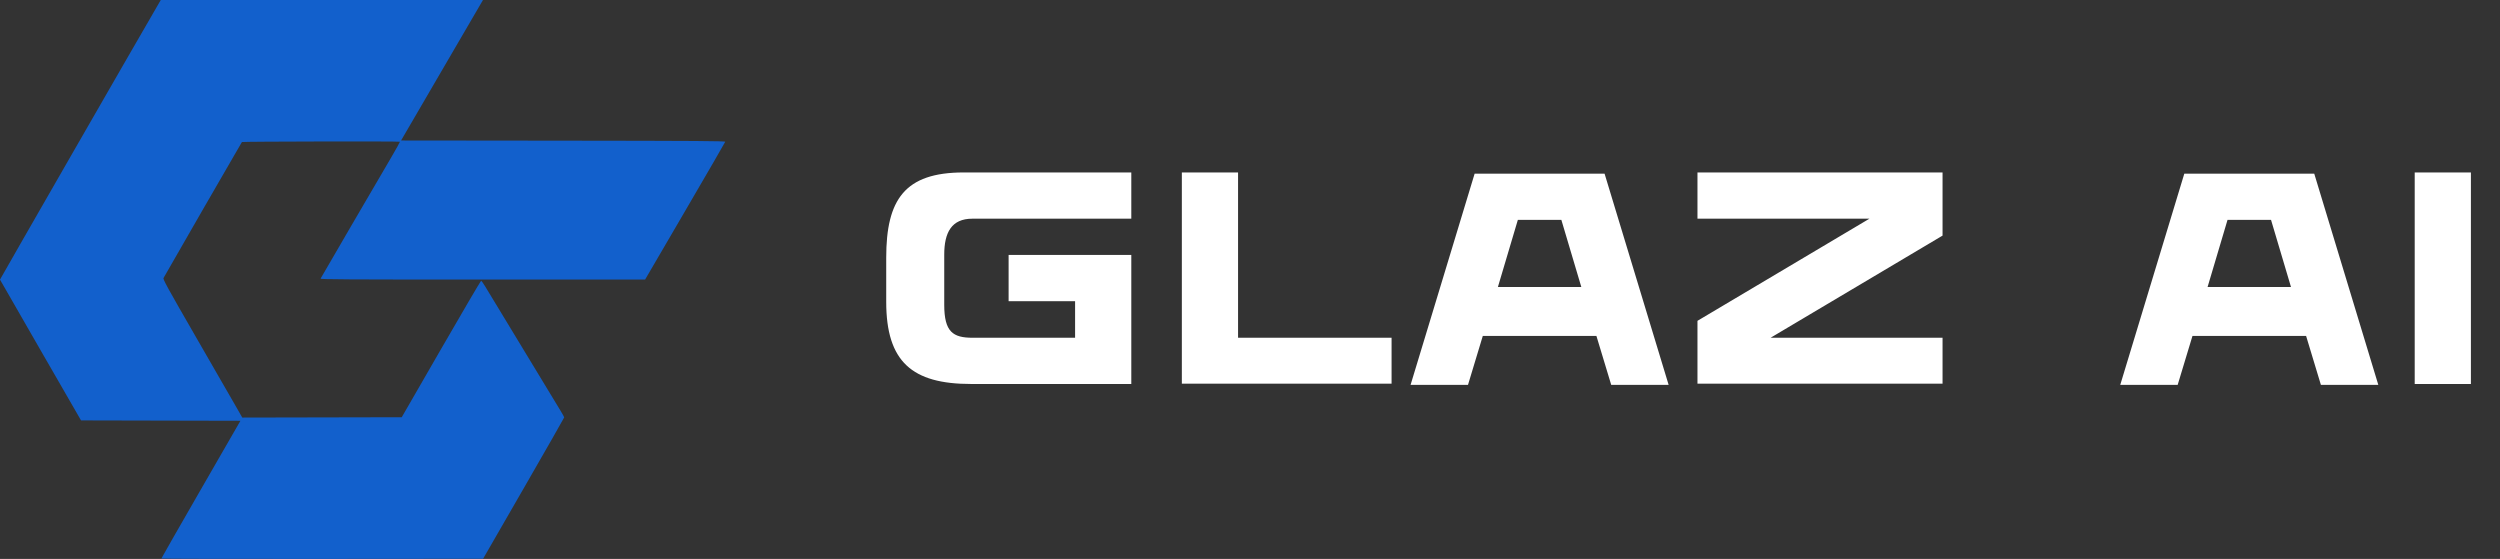 <svg width="246" height="55" viewBox="0 0 246 55" fill="none" xmlns="http://www.w3.org/2000/svg">
<rect x="0" y="0" width="246" height="55" fill="#333333" stroke="none"/>
<path d="M95.679 21.519C93.627 21.519 92.913 22.887 92.913 25.057V29.994C92.913 32.67 93.776 33.235 95.709 33.235H105.789V29.637H99.247V25.087H111.32V37.784H95.56C89.762 37.784 87.204 35.613 87.204 29.696V25.355C87.204 19.645 89.018 16.969 94.817 16.969H111.32V21.519H95.679ZM121.825 33.235H136.931V37.754H116.294V16.969H121.825V33.235ZM157.89 17.088L164.194 37.873H158.544L157.087 33.056H145.907L144.45 37.873H138.8L145.104 17.088H157.89ZM153.638 21.638H149.356L147.394 28.239H155.601L153.638 21.638ZM167.031 37.754V31.569L183.951 21.519H167.031V16.969H191.147V23.184L174.227 33.235H191.147V37.754H167.031ZM227.722 17.088L234.026 37.873H228.377L226.92 33.056H215.739L214.282 37.873H208.632L214.936 17.088H227.722ZM223.47 21.638H219.188L217.226 28.239H225.433L223.47 21.638ZM243.138 37.784H237.607V16.969H243.138V37.784Z" fill="white"/>
<path fill-rule="evenodd" clip-rule="evenodd" d="M15.689 0.226C13.777 3.503 -0.01 27.482 5.37763e-06 27.514C0.008 27.539 1.805 30.667 3.994 34.464L7.974 41.368L23.659 41.404L19.768 48.158C17.628 51.873 15.877 54.935 15.877 54.962C15.877 54.989 23 55.006 31.705 54.998L47.534 54.984L51.526 48.061C53.721 44.253 55.517 41.109 55.517 41.074C55.517 41.039 55.381 40.786 55.214 40.511C53.158 37.117 47.957 28.538 47.718 28.146C47.547 27.864 47.377 27.631 47.341 27.629C47.305 27.627 45.533 30.647 43.403 34.341L39.531 41.056L23.84 41.089L23.413 40.341C23.178 39.93 21.417 36.873 19.5 33.547C16.381 28.137 16.024 27.486 16.095 27.349C16.262 27.031 23.757 14.031 23.804 13.977C23.853 13.923 39.301 13.893 39.355 13.947C39.369 13.962 38.98 14.661 38.489 15.501C37.999 16.341 36.244 19.344 34.589 22.175C32.935 25.006 31.565 27.364 31.545 27.416C31.515 27.494 34.136 27.509 47.495 27.508L63.48 27.505L67.409 20.776C69.57 17.075 71.349 14.005 71.361 13.953C71.38 13.875 68.746 13.857 55.424 13.842L39.465 13.825L43.322 7.208C45.444 3.569 47.258 0.459 47.353 0.296L47.525 0H15.821L15.689 0.226Z" fill="#1260CC"/>
</svg>
